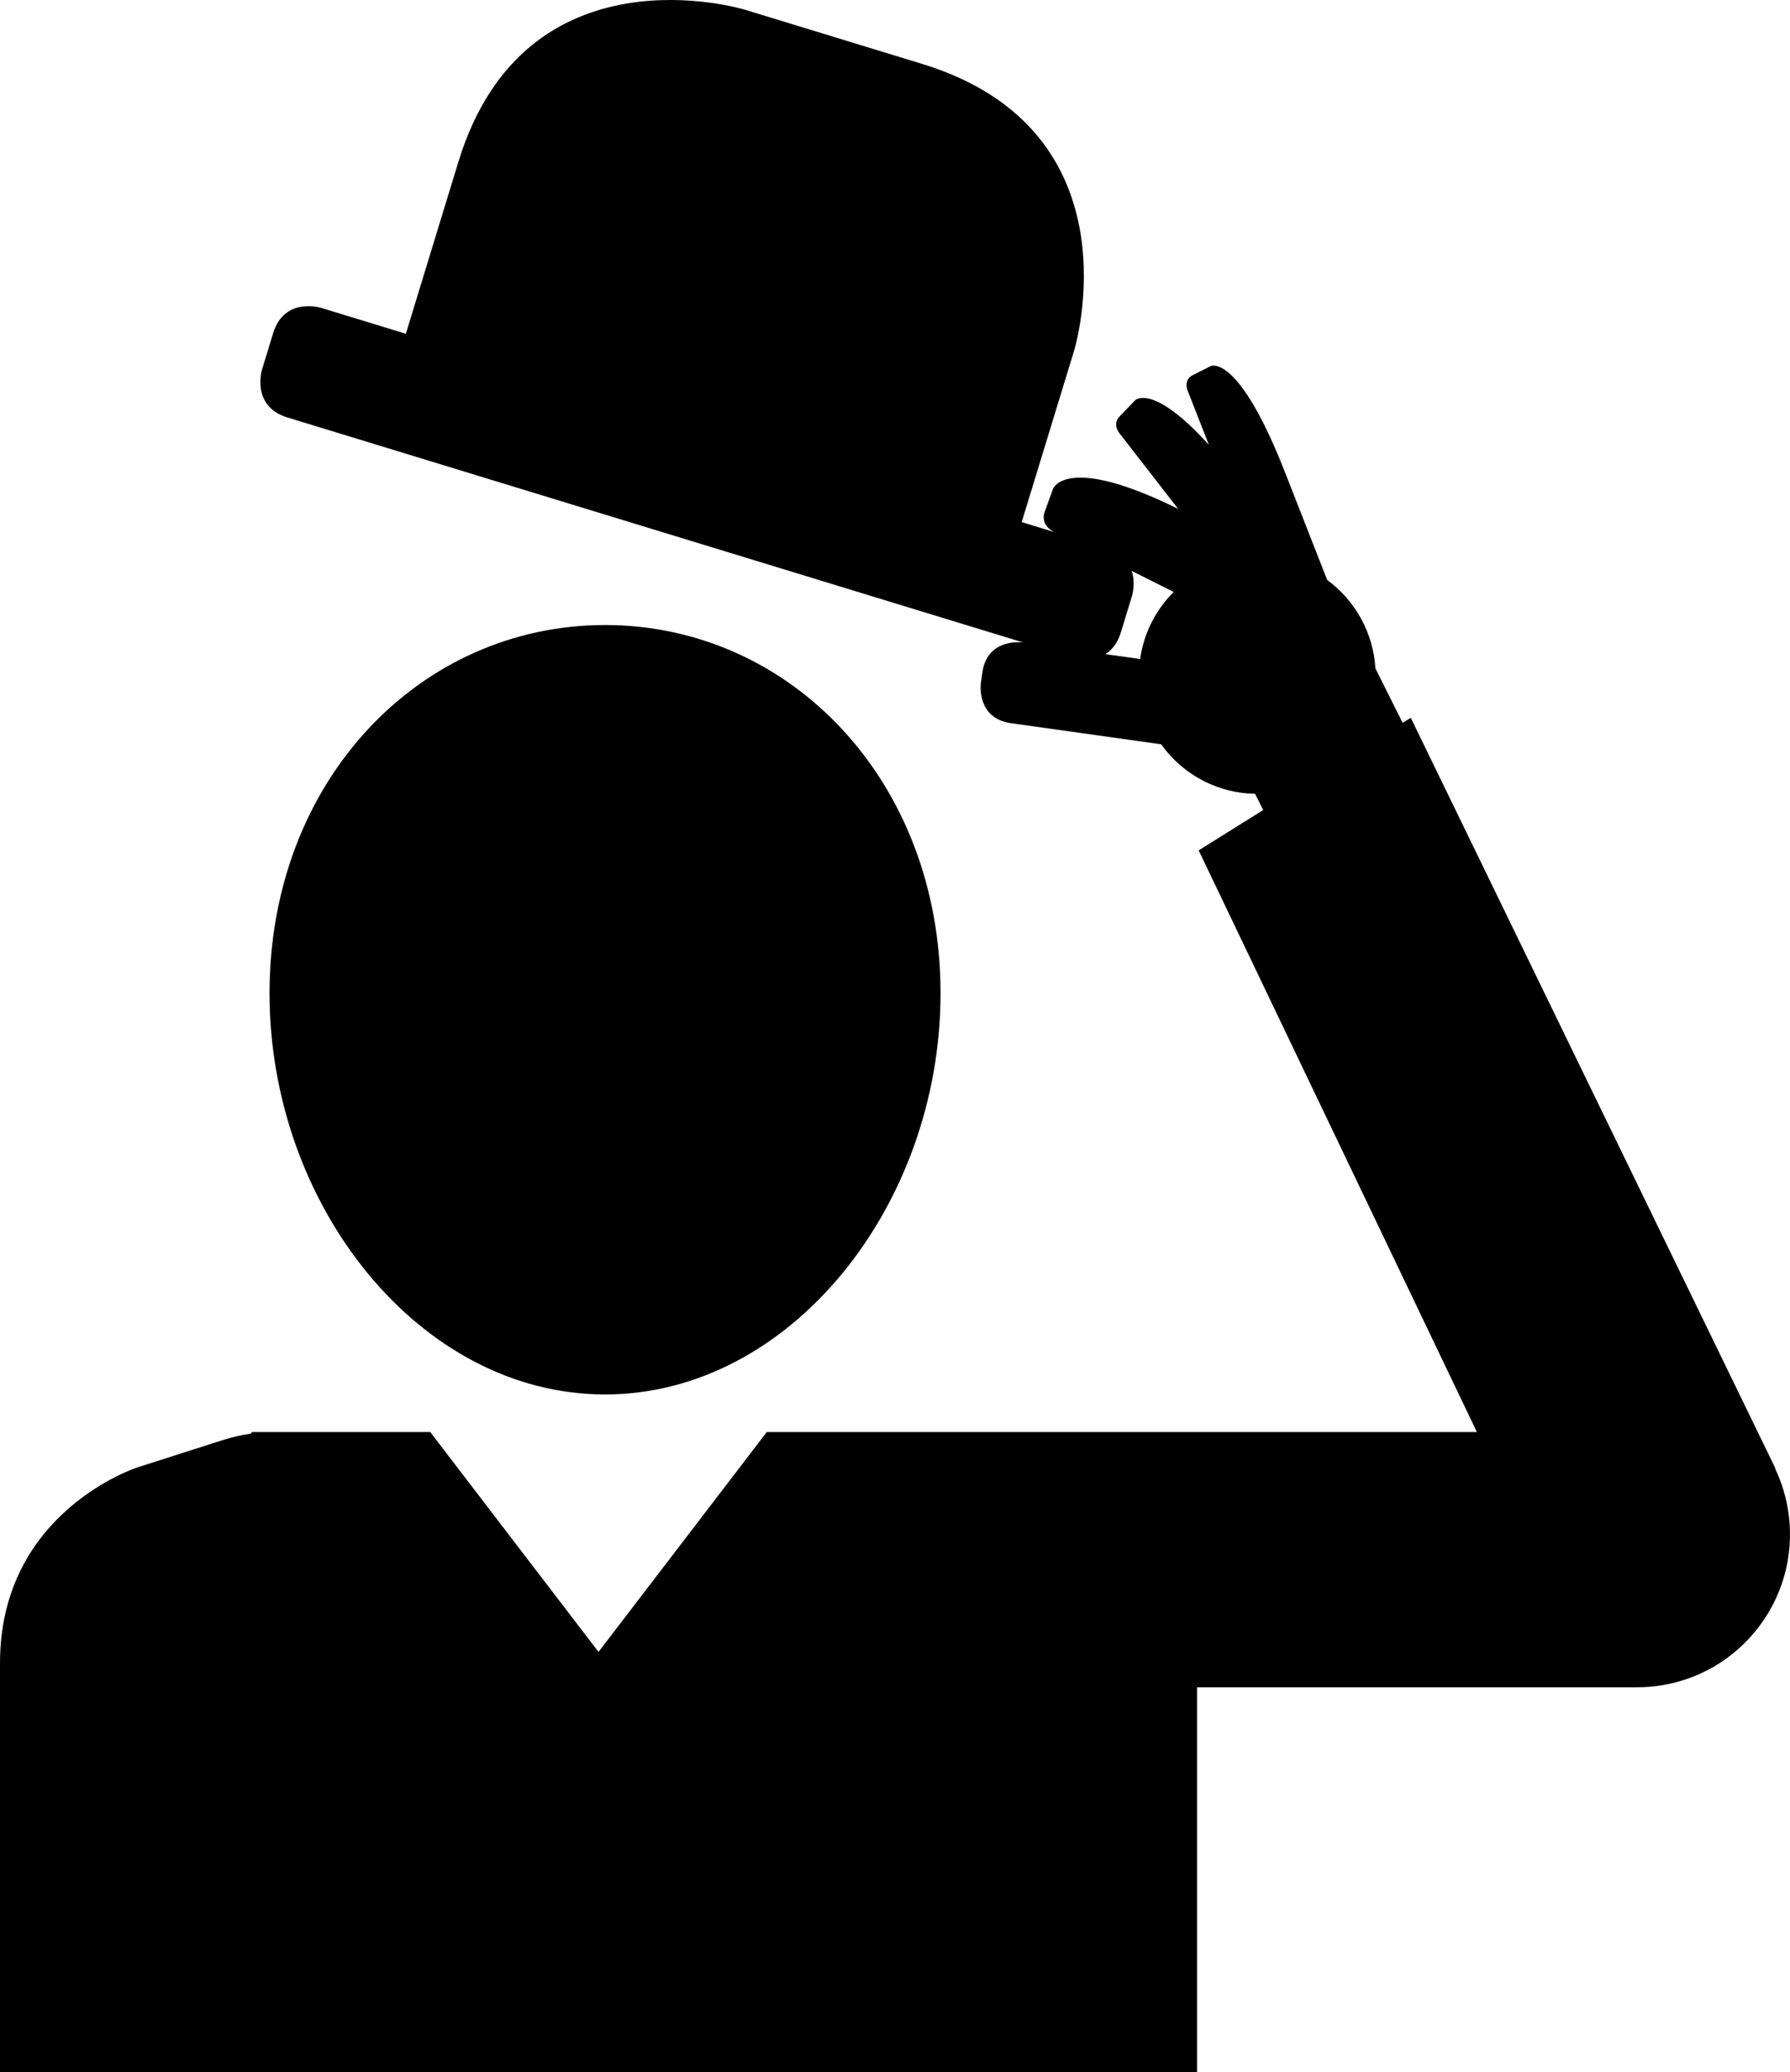 <?xml version="1.0" encoding="UTF-8" standalone="no"?>
<!-- Created with Inkscape (http://www.inkscape.org/) -->

<svg
   xmlns:dc="http://purl.org/dc/elements/1.1/"
   xmlns:cc="http://creativecommons.org/ns#"
   xmlns:rdf="http://www.w3.org/1999/02/22-rdf-syntax-ns#"
   xmlns:svg="http://www.w3.org/2000/svg"
   xmlns="http://www.w3.org/2000/svg"
   xmlns:sodipodi="http://sodipodi.sourceforge.net/DTD/sodipodi-0.dtd"
   xmlns:inkscape="http://www.inkscape.org/namespaces/inkscape"
   width="504.318"
   height="583.627"
   viewBox="0 0 504.318 583.627"
   id="svg3349"
   version="1.1"
   inkscape:version="0.91 r13725"
   sodipodi:docname="welcome1.svg">
  <defs
     id="defs3351" />
  <sodipodi:namedview
     id="base"
     pagecolor="#ffffff"
     bordercolor="#666666"
     borderopacity="1.0"
     inkscape:pageopacity="0.0"
     inkscape:pageshadow="2"
     inkscape:zoom="0.35"
     inkscape:cx="-601.41263"
     inkscape:cy="228.95624"
     inkscape:document-units="px"
     inkscape:current-layer="layer1"
     showgrid="false"
     units="px"
     fit-margin-top="0"
     fit-margin-left="0"
     fit-margin-right="0"
     fit-margin-bottom="0"
     inkscape:window-width="3200"
     inkscape:window-height="1693"
     inkscape:window-x="0"
     inkscape:window-y="55"
     inkscape:window-maximized="1" />
  <g
     inkscape:label="Layer 1"
     inkscape:groupmode="layer"
     id="layer1"
     transform="translate(-139.27,-177.692)">
    <g
       id="g3334"
       transform="translate(-98.732,167.039)">
      <path
         id="path4"
         d="m 408.465,403.41 c 52.206,0 94.526,-53.182 94.526,-113.024 0,-59.844 -42.32,-103.687 -94.526,-103.687 -52.204,0 -94.523,43.843 -94.523,103.687 0,59.843 42.319,113.024 94.523,113.024"
         inkscape:connector-curvature="0"
         style="fill:#000000" />
      <path
         id="path6"
         d="m 568.675,177.381 c -4.938,4.94 -8.398,11.44 -9.445,18.89 l -9.805,-1.378 c 1.791,-1.111 3.414,-2.988 4.373,-6.124 l 3.148,-10.297 c 0,0 1.048,-3.48 -0.085,-7.013 l 11.272,5.659 c 0.187,0.093 0.357,0.171 0.542,0.263 m 173.319,260.184 c -0.583,-4.746 -1.928,-9.211 -3.88,-13.303 l 0.084,-0.052 -102.725,-211.382 -2.285,1.428 -7.676,-15.346 c -0.593,-10.045 -5.713,-19.13 -13.586,-24.904 l -11.9,-30.363 c -13.229,-33.751 -20.918,-29.88 -20.918,-29.88 l -5.012,2.523 c -2.68,1.349 -1.584,4.142 -1.584,4.142 l 6.086,15.531 c -15.927,-17.598 -20.797,-12.553 -20.797,-12.553 l -4.341,4.507 c -2.079,2.162 -0.241,4.532 -0.241,4.532 l 16.721,21.55 c -31.598,-15.652 -35.246,-5.687 -35.246,-5.687 l -2.332,6.405 c -1.368,3.759 2.207,5.553 2.207,5.553 l 0.531,0.268 -9.244,-2.826 14.797,-48.397 c 0,0 18.889,-61.782 -42.893,-80.671 L 447.817,13.372 c 0,0 -61.785,-18.889 -80.674,42.893 l -14.796,48.396 -23.94,-7.319 c 0,0 -10.297,-3.148 -13.446,7.149 l -3.148,10.297 c 0,0 -3.148,10.297 7.15,13.445 l 207.467,63.429 -0.377,-0.054 c 0,0 -9.902,-1.391 -11.293,8.512 l -0.412,2.936 c 0,0 -1.394,9.902 8.51,11.294 l 42.293,5.944 c 5.125,7.163 13.037,12.311 22.447,13.633 1.344,0.189 2.678,0.27 4.002,0.297 l 2.293,4.585 -18.176,11.358 78.385,163.833 -199.095,10e-4 -0.97,0 -47.409,61.932 -47.409,-61.932 -0.968,0 0,-10e-4 -49.292,10e-4 -0.213,0.437 c -2.515,0.349 -5.212,0.939 -8.158,1.882 l -23.845,7.63 c 0,0 -38.74,12.396 -38.74,55.104 l 0,2.776 -10e-4,112.449 337.254,0 0,-108.38 123.763,10e-4 10e-4,-0.015 c 1.804,0.008 3.627,-0.085 5.465,-0.311 23.615,-2.9 40.409,-24.394 37.509,-48.009"
         inkscape:connector-curvature="0"
         style="fill:#000000" />
    </g>
  </g>
</svg>
